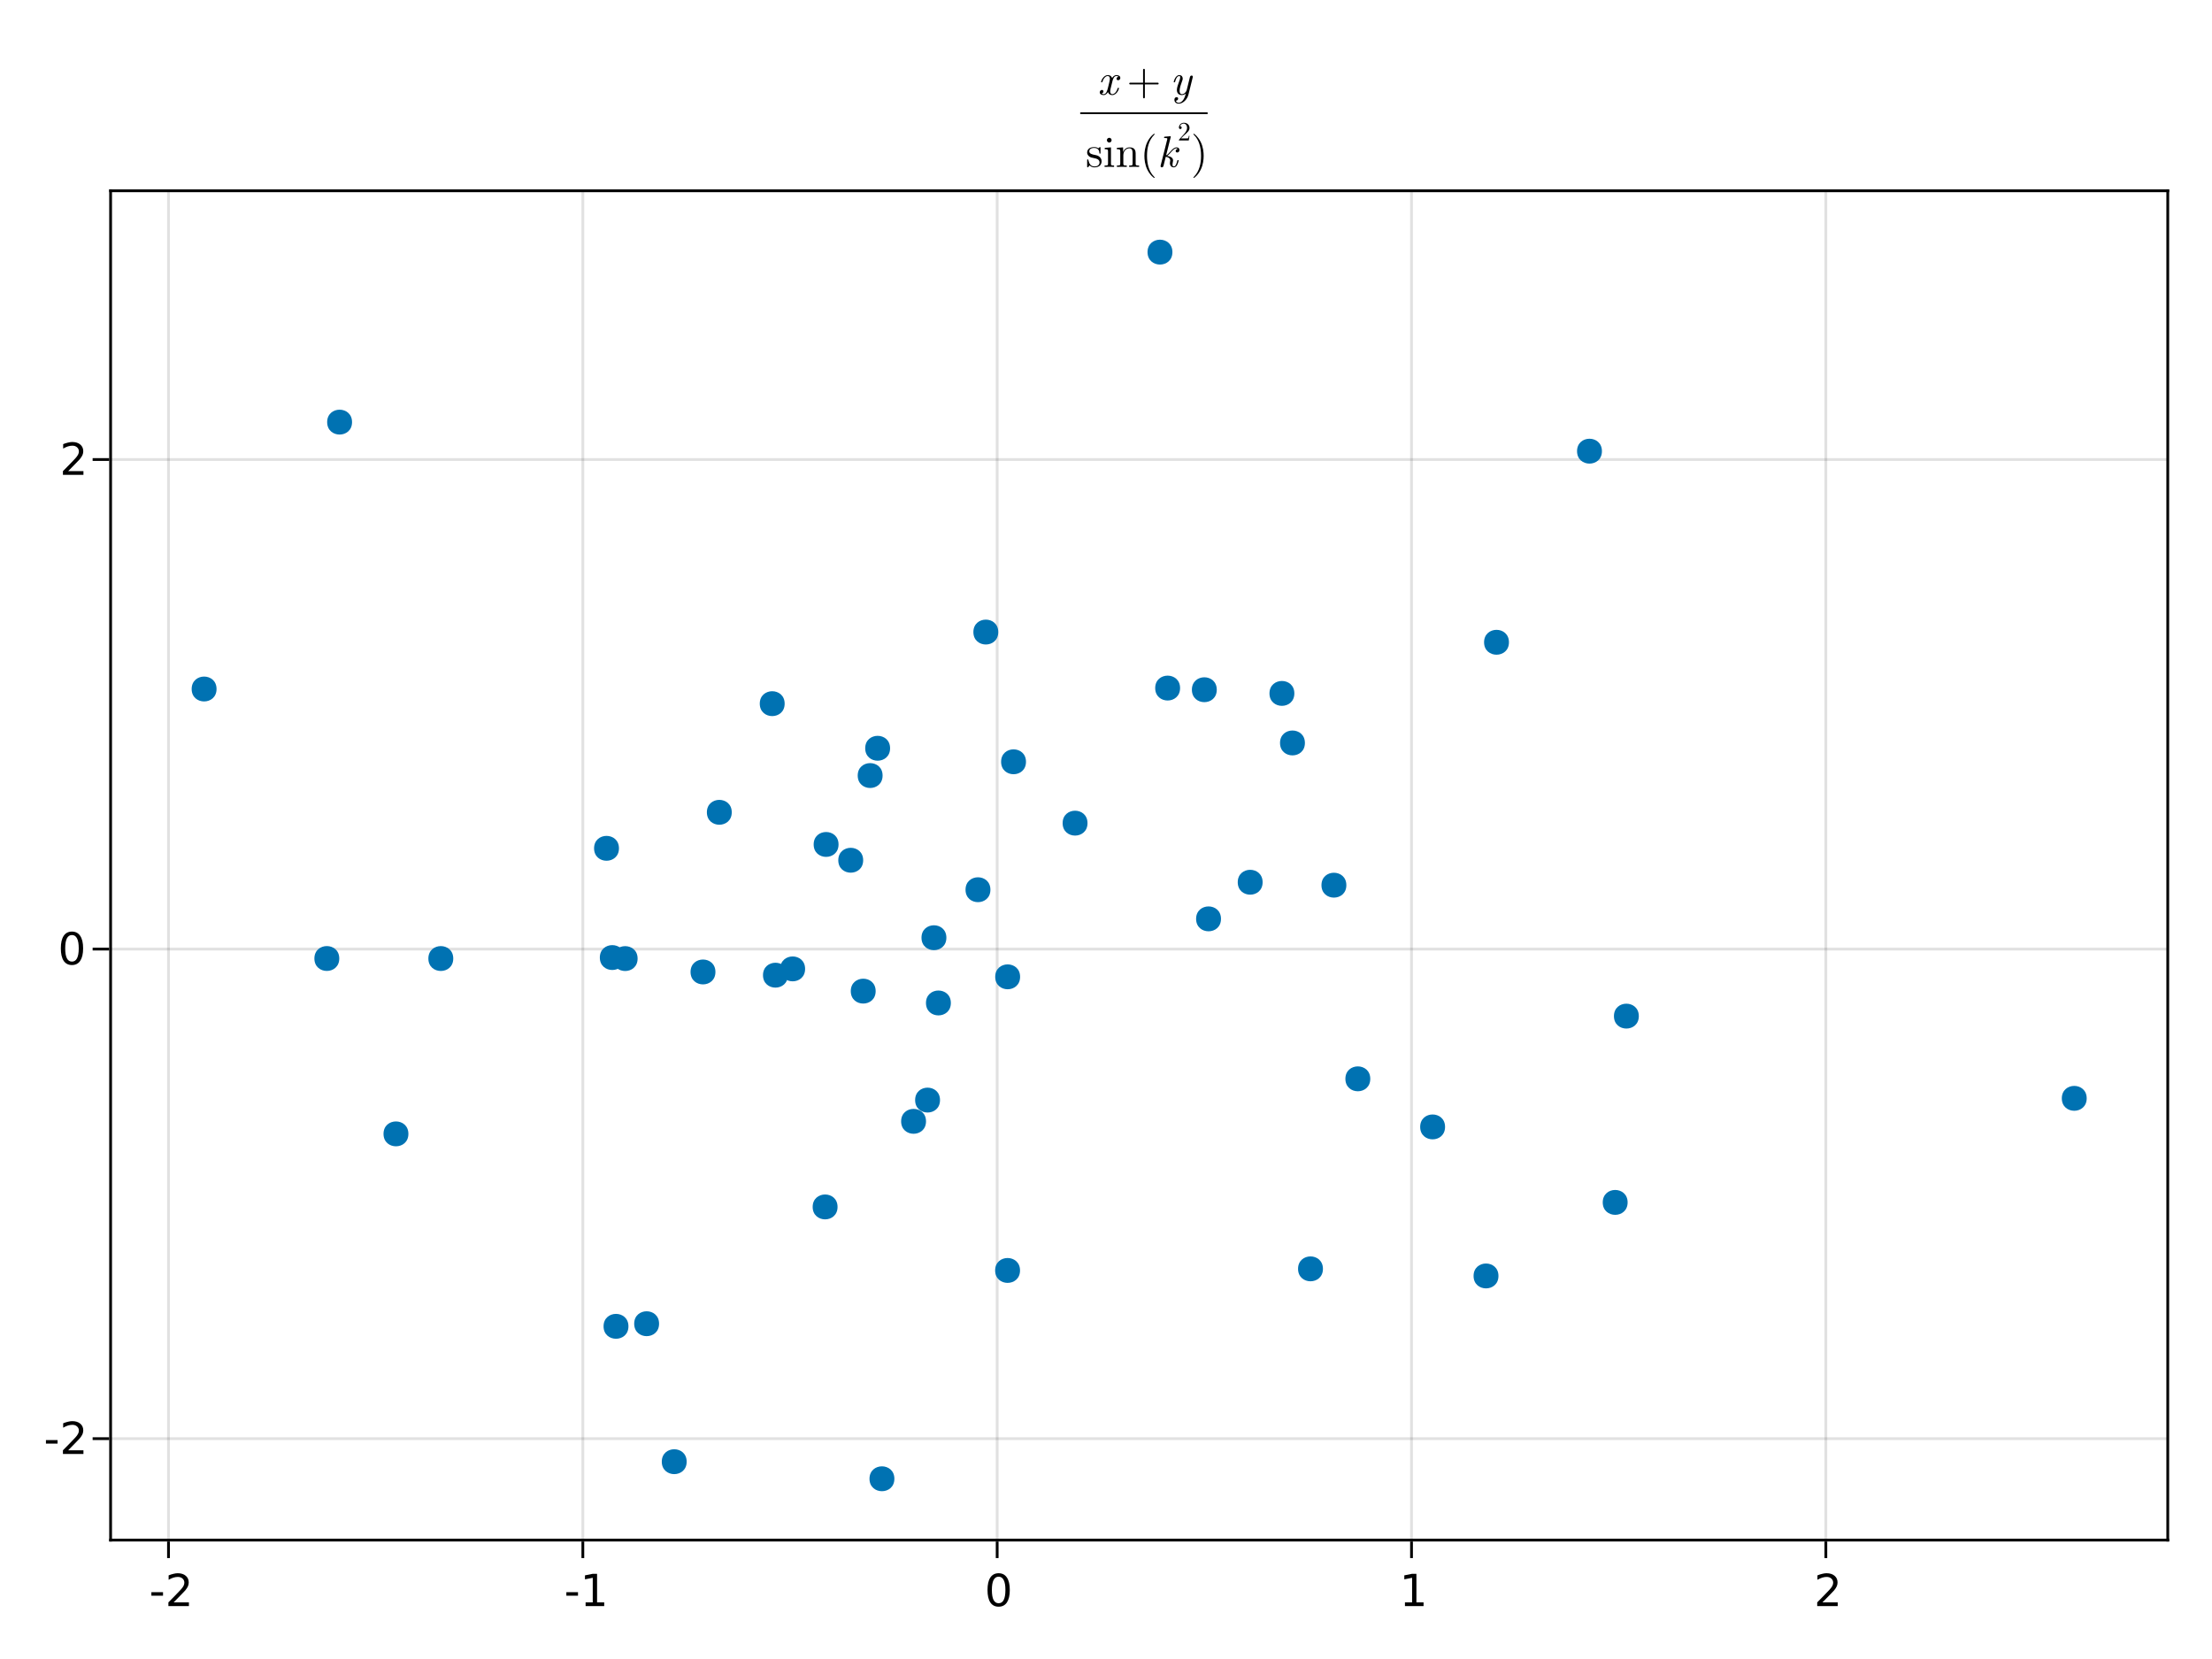 <?xml version="1.0" encoding="UTF-8"?>
<svg xmlns="http://www.w3.org/2000/svg" xmlns:xlink="http://www.w3.org/1999/xlink" width="600pt" height="450pt" viewBox="0 0 600 450" version="1.1">
<defs>
<g>
<symbol overflow="visible" id="fvqzL2VT0-0">
<path style="stroke:none;" d="M 0.594 2.125 L 0.594 -8.469 L 6.594 -8.469 L 6.594 2.125 Z M 1.266 1.453 L 5.938 1.453 L 5.938 -7.781 L 1.266 -7.781 Z M 1.266 1.453 "/>
</symbol>
<symbol overflow="visible" id="fvqzL2VT0-1">
<path style="stroke:none;" d="M 0.594 -3.766 L 3.75 -3.766 L 3.75 -2.812 L 0.594 -2.812 Z M 0.594 -3.766 "/>
</symbol>
<symbol overflow="visible" id="fvqzL2VT0-2">
<path style="stroke:none;" d="M 2.297 -1 L 6.438 -1 L 6.438 0 L 0.875 0 L 0.875 -1 C 1.32 -1.457 1.93 -2.078 2.703 -2.859 C 3.484 -3.648 3.973 -4.16 4.172 -4.391 C 4.555 -4.805 4.82 -5.16 4.969 -5.453 C 5.125 -5.754 5.203 -6.047 5.203 -6.328 C 5.203 -6.797 5.035 -7.176 4.703 -7.469 C 4.379 -7.758 3.957 -7.906 3.438 -7.906 C 3.062 -7.906 2.664 -7.844 2.25 -7.719 C 1.844 -7.594 1.406 -7.395 0.938 -7.125 L 0.938 -8.328 C 1.414 -8.516 1.859 -8.656 2.266 -8.75 C 2.68 -8.852 3.062 -8.906 3.406 -8.906 C 4.312 -8.906 5.035 -8.676 5.578 -8.219 C 6.117 -7.77 6.391 -7.164 6.391 -6.406 C 6.391 -6.051 6.32 -5.711 6.188 -5.391 C 6.051 -5.066 5.805 -4.688 5.453 -4.25 C 5.348 -4.133 5.035 -3.805 4.516 -3.266 C 3.992 -2.723 3.254 -1.969 2.297 -1 Z M 2.297 -1 "/>
</symbol>
<symbol overflow="visible" id="fvqzL2VT1-0">
<path style="stroke:none;" d="M 0.594 2.125 L 0.594 -8.469 L 6.594 -8.469 L 6.594 2.125 Z M 1.266 1.453 L 5.938 1.453 L 5.938 -7.781 L 1.266 -7.781 Z M 1.266 1.453 "/>
</symbol>
<symbol overflow="visible" id="fvqzL2VT1-1">
<path style="stroke:none;" d="M 2.297 -1 L 6.438 -1 L 6.438 0 L 0.875 0 L 0.875 -1 C 1.32 -1.457 1.93 -2.078 2.703 -2.859 C 3.484 -3.648 3.973 -4.16 4.172 -4.391 C 4.555 -4.805 4.82 -5.16 4.969 -5.453 C 5.125 -5.754 5.203 -6.047 5.203 -6.328 C 5.203 -6.797 5.035 -7.176 4.703 -7.469 C 4.379 -7.758 3.957 -7.906 3.438 -7.906 C 3.062 -7.906 2.664 -7.844 2.25 -7.719 C 1.844 -7.594 1.406 -7.395 0.938 -7.125 L 0.938 -8.328 C 1.414 -8.516 1.859 -8.656 2.266 -8.75 C 2.68 -8.852 3.062 -8.906 3.406 -8.906 C 4.312 -8.906 5.035 -8.676 5.578 -8.219 C 6.117 -7.77 6.391 -7.164 6.391 -6.406 C 6.391 -6.051 6.32 -5.711 6.188 -5.391 C 6.051 -5.066 5.805 -4.688 5.453 -4.25 C 5.348 -4.133 5.035 -3.805 4.516 -3.266 C 3.992 -2.723 3.254 -1.969 2.297 -1 Z M 2.297 -1 "/>
</symbol>
<symbol overflow="visible" id="fvqzL2VT2-0">
<path style="stroke:none;" d="M 0.594 2.125 L 0.594 -8.469 L 6.594 -8.469 L 6.594 2.125 Z M 1.266 1.453 L 5.938 1.453 L 5.938 -7.781 L 1.266 -7.781 Z M 1.266 1.453 "/>
</symbol>
<symbol overflow="visible" id="fvqzL2VT2-1">
<path style="stroke:none;" d="M 0.594 -3.766 L 3.75 -3.766 L 3.75 -2.812 L 0.594 -2.812 Z M 0.594 -3.766 "/>
</symbol>
<symbol overflow="visible" id="fvqzL2VT2-2">
<path style="stroke:none;" d="M 1.484 -1 L 3.422 -1 L 3.422 -7.672 L 1.312 -7.25 L 1.312 -8.328 L 3.406 -8.75 L 4.594 -8.75 L 4.594 -1 L 6.531 -1 L 6.531 0 L 1.484 0 Z M 1.484 -1 "/>
</symbol>
<symbol overflow="visible" id="fvqzL2VT3-0">
<path style="stroke:none;" d="M 0.594 2.125 L 0.594 -8.469 L 6.594 -8.469 L 6.594 2.125 Z M 1.266 1.453 L 5.938 1.453 L 5.938 -7.781 L 1.266 -7.781 Z M 1.266 1.453 "/>
</symbol>
<symbol overflow="visible" id="fvqzL2VT3-1">
<path style="stroke:none;" d="M 1.484 -1 L 3.422 -1 L 3.422 -7.672 L 1.312 -7.25 L 1.312 -8.328 L 3.406 -8.75 L 4.594 -8.75 L 4.594 -1 L 6.531 -1 L 6.531 0 L 1.484 0 Z M 1.484 -1 "/>
</symbol>
<symbol overflow="visible" id="fvqzL2VT4-0">
<path style="stroke:none;" d="M 0.594 2.125 L 0.594 -8.469 L 6.594 -8.469 L 6.594 2.125 Z M 1.266 1.453 L 5.938 1.453 L 5.938 -7.781 L 1.266 -7.781 Z M 1.266 1.453 "/>
</symbol>
<symbol overflow="visible" id="fvqzL2VT4-1">
<path style="stroke:none;" d="M 3.812 -7.969 C 3.207 -7.969 2.75 -7.664 2.438 -7.062 C 2.133 -6.469 1.984 -5.566 1.984 -4.359 C 1.984 -3.16 2.133 -2.258 2.438 -1.656 C 2.75 -1.062 3.207 -0.766 3.812 -0.766 C 4.426 -0.766 4.883 -1.062 5.188 -1.656 C 5.5 -2.258 5.656 -3.16 5.656 -4.359 C 5.656 -5.566 5.5 -6.469 5.188 -7.062 C 4.883 -7.664 4.426 -7.969 3.812 -7.969 Z M 3.812 -8.906 C 4.789 -8.906 5.539 -8.516 6.062 -7.734 C 6.582 -6.961 6.844 -5.836 6.844 -4.359 C 6.844 -2.891 6.582 -1.766 6.062 -0.984 C 5.539 -0.211 4.789 0.172 3.812 0.172 C 2.832 0.172 2.082 -0.211 1.562 -0.984 C 1.051 -1.766 0.797 -2.891 0.797 -4.359 C 0.797 -5.836 1.051 -6.961 1.562 -7.734 C 2.082 -8.516 2.832 -8.906 3.812 -8.906 Z M 3.812 -8.906 "/>
</symbol>
<symbol overflow="visible" id="fvqzL2VT5-0">
<path style="stroke:none;" d="M 0.594 2.125 L 0.594 -8.469 L 6.594 -8.469 L 6.594 2.125 Z M 1.266 1.453 L 5.938 1.453 L 5.938 -7.781 L 1.266 -7.781 Z M 1.266 1.453 "/>
</symbol>
<symbol overflow="visible" id="fvqzL2VT5-1">
<path style="stroke:none;" d="M 2.297 -1 L 6.438 -1 L 6.438 0 L 0.875 0 L 0.875 -1 C 1.32 -1.457 1.93 -2.078 2.703 -2.859 C 3.484 -3.648 3.973 -4.16 4.172 -4.391 C 4.555 -4.805 4.82 -5.16 4.969 -5.453 C 5.125 -5.754 5.203 -6.047 5.203 -6.328 C 5.203 -6.797 5.035 -7.176 4.703 -7.469 C 4.379 -7.758 3.957 -7.906 3.438 -7.906 C 3.062 -7.906 2.664 -7.844 2.25 -7.719 C 1.844 -7.594 1.406 -7.395 0.938 -7.125 L 0.938 -8.328 C 1.414 -8.516 1.859 -8.656 2.266 -8.75 C 2.68 -8.852 3.062 -8.906 3.406 -8.906 C 4.312 -8.906 5.035 -8.676 5.578 -8.219 C 6.117 -7.77 6.391 -7.164 6.391 -6.406 C 6.391 -6.051 6.32 -5.711 6.188 -5.391 C 6.051 -5.066 5.805 -4.688 5.453 -4.25 C 5.348 -4.133 5.035 -3.805 4.516 -3.266 C 3.992 -2.723 3.254 -1.969 2.297 -1 Z M 2.297 -1 "/>
</symbol>
<symbol overflow="visible" id="fvqzL2VT6-0">
<path style="stroke:none;" d="M 0.594 2.125 L 0.594 -8.469 L 6.594 -8.469 L 6.594 2.125 Z M 1.266 1.453 L 5.938 1.453 L 5.938 -7.781 L 1.266 -7.781 Z M 1.266 1.453 "/>
</symbol>
<symbol overflow="visible" id="fvqzL2VT6-1">
<path style="stroke:none;" d="M 0.594 -3.766 L 3.75 -3.766 L 3.75 -2.812 L 0.594 -2.812 Z M 0.594 -3.766 "/>
</symbol>
<symbol overflow="visible" id="fvqzL2VT7-0">
<path style="stroke:none;" d="M 0.594 2.125 L 0.594 -8.469 L 6.594 -8.469 L 6.594 2.125 Z M 1.266 1.453 L 5.938 1.453 L 5.938 -7.781 L 1.266 -7.781 Z M 1.266 1.453 "/>
</symbol>
<symbol overflow="visible" id="fvqzL2VT7-1">
<path style="stroke:none;" d="M 3.812 -7.969 C 3.207 -7.969 2.75 -7.664 2.438 -7.062 C 2.133 -6.469 1.984 -5.566 1.984 -4.359 C 1.984 -3.16 2.133 -2.258 2.438 -1.656 C 2.75 -1.062 3.207 -0.766 3.812 -0.766 C 4.426 -0.766 4.883 -1.062 5.188 -1.656 C 5.5 -2.258 5.656 -3.16 5.656 -4.359 C 5.656 -5.566 5.5 -6.469 5.188 -7.062 C 4.883 -7.664 4.426 -7.969 3.812 -7.969 Z M 3.812 -8.906 C 4.789 -8.906 5.539 -8.516 6.062 -7.734 C 6.582 -6.961 6.844 -5.836 6.844 -4.359 C 6.844 -2.891 6.582 -1.766 6.062 -0.984 C 5.539 -0.211 4.789 0.172 3.812 0.172 C 2.832 0.172 2.082 -0.211 1.562 -0.984 C 1.051 -1.766 0.797 -2.891 0.797 -4.359 C 0.797 -5.836 1.051 -6.961 1.562 -7.734 C 2.082 -8.516 2.832 -8.906 3.812 -8.906 Z M 3.812 -8.906 "/>
</symbol>
<symbol overflow="visible" id="fvqzL2VT8-0">
<path style="stroke:none;" d="M 0.594 2.125 L 0.594 -8.469 L 6.594 -8.469 L 6.594 2.125 Z M 1.266 1.453 L 5.938 1.453 L 5.938 -7.781 L 1.266 -7.781 Z M 1.266 1.453 "/>
</symbol>
<symbol overflow="visible" id="fvqzL2VT8-1">
<path style="stroke:none;" d="M 2.297 -1 L 6.438 -1 L 6.438 0 L 0.875 0 L 0.875 -1 C 1.32 -1.457 1.93 -2.078 2.703 -2.859 C 3.484 -3.648 3.973 -4.16 4.172 -4.391 C 4.555 -4.805 4.82 -5.16 4.969 -5.453 C 5.125 -5.754 5.203 -6.047 5.203 -6.328 C 5.203 -6.797 5.035 -7.176 4.703 -7.469 C 4.379 -7.758 3.957 -7.906 3.438 -7.906 C 3.062 -7.906 2.664 -7.844 2.25 -7.719 C 1.844 -7.594 1.406 -7.395 0.938 -7.125 L 0.938 -8.328 C 1.414 -8.516 1.859 -8.656 2.266 -8.75 C 2.68 -8.852 3.062 -8.906 3.406 -8.906 C 4.312 -8.906 5.035 -8.676 5.578 -8.219 C 6.117 -7.77 6.391 -7.164 6.391 -6.406 C 6.391 -6.051 6.32 -5.711 6.188 -5.391 C 6.051 -5.066 5.805 -4.688 5.453 -4.25 C 5.348 -4.133 5.035 -3.805 4.516 -3.266 C 3.992 -2.723 3.254 -1.969 2.297 -1 Z M 2.297 -1 "/>
</symbol>
<symbol overflow="visible" id="fvqzL2VT9-0">
<path style="stroke:none;" d=""/>
</symbol>
<symbol overflow="visible" id="fvqzL2VT9-1">
<path style="stroke:none;" d="M 5.859 -1.719 C 5.859 -1.844 5.766 -1.844 5.672 -1.844 C 5.531 -1.844 5.516 -1.828 5.453 -1.625 C 5.141 -0.594 4.531 -0.125 4.031 -0.125 C 3.797 -0.125 3.469 -0.281 3.469 -0.906 C 3.469 -1.188 3.594 -1.703 3.703 -2.109 L 4.109 -3.75 C 4.266 -4.375 4.594 -5.047 5.156 -5.047 C 5.203 -5.047 5.5 -5.047 5.688 -4.875 C 5.203 -4.75 5.203 -4.297 5.203 -4.297 C 5.203 -4.141 5.312 -3.906 5.625 -3.906 C 5.844 -3.906 6.219 -4.078 6.219 -4.547 C 6.219 -5.156 5.516 -5.297 5.172 -5.297 C 4.516 -5.297 4.109 -4.719 4 -4.484 C 3.734 -5.203 3.141 -5.297 2.844 -5.297 C 1.641 -5.297 1 -3.734 1 -3.453 C 1 -3.344 1.109 -3.344 1.172 -3.344 C 1.328 -3.344 1.328 -3.344 1.391 -3.547 C 1.719 -4.578 2.344 -5.047 2.812 -5.047 C 3.172 -5.047 3.391 -4.766 3.391 -4.281 C 3.391 -4 3.25 -3.406 3.141 -2.969 L 2.875 -1.875 C 2.672 -1.094 2.422 -0.125 1.703 -0.125 C 1.672 -0.125 1.375 -0.125 1.172 -0.297 C 1.531 -0.391 1.641 -0.703 1.641 -0.875 C 1.641 -1.188 1.391 -1.266 1.234 -1.266 C 0.938 -1.266 0.641 -1.016 0.641 -0.609 C 0.641 -0.141 1.141 0.125 1.688 0.125 C 2.266 0.125 2.656 -0.328 2.875 -0.688 C 3.109 0 3.703 0.125 4.016 0.125 C 5.25 0.125 5.859 -1.469 5.859 -1.719 Z M 5.859 -1.719 "/>
</symbol>
<symbol overflow="visible" id="fvqzL2VT10-0">
<path style="stroke:none;" d=""/>
</symbol>
<symbol overflow="visible" id="fvqzL2VT10-1">
<path style="stroke:none;" d="M 8.656 -3 C 8.656 -3.125 8.562 -3.234 8.422 -3.234 L 4.906 -3.234 L 4.906 -6.75 C 4.906 -6.891 4.797 -7 4.672 -7 C 4.531 -7 4.422 -6.891 4.422 -6.75 L 4.422 -3.234 L 0.906 -3.234 C 0.781 -3.234 0.672 -3.125 0.672 -3 C 0.672 -2.875 0.781 -2.766 0.906 -2.766 L 4.422 -2.766 L 4.422 0.75 C 4.422 0.891 4.531 1 4.672 1 C 4.797 1 4.906 0.891 4.906 0.75 L 4.906 -2.766 L 8.422 -2.766 C 8.562 -2.766 8.656 -2.875 8.656 -3 Z M 8.656 -3 "/>
</symbol>
<symbol overflow="visible" id="fvqzL2VT11-0">
<path style="stroke:none;" d=""/>
</symbol>
<symbol overflow="visible" id="fvqzL2VT11-1">
<path style="stroke:none;" d="M 4.984 0.031 L 6.156 -4.688 C 6.172 -4.766 6.188 -4.828 6.188 -4.859 C 6.188 -4.984 6.094 -5.172 5.859 -5.172 C 5.5 -5.172 5.406 -4.828 5.391 -4.734 L 4.516 -1.203 C 4.422 -0.859 3.953 -0.125 3.234 -0.125 C 2.703 -0.125 2.594 -0.656 2.594 -1.062 C 2.594 -1.781 2.984 -2.875 3.281 -3.688 C 3.391 -3.938 3.438 -4.109 3.438 -4.328 C 3.438 -4.938 3.047 -5.297 2.531 -5.297 C 1.422 -5.297 1 -3.531 1 -3.453 C 1 -3.344 1.109 -3.344 1.172 -3.344 C 1.328 -3.344 1.344 -3.359 1.391 -3.531 C 1.484 -3.906 1.812 -5.047 2.516 -5.047 C 2.641 -5.047 2.766 -5 2.766 -4.688 C 2.766 -4.406 2.656 -4.078 2.484 -3.609 C 2.172 -2.766 1.859 -1.891 1.859 -1.266 C 1.859 -0.219 2.562 0.125 3.203 0.125 C 3.75 0.125 4.125 -0.156 4.281 -0.312 C 3.828 1.672 2.938 2.203 2.344 2.203 C 1.766 2.203 1.594 1.734 1.594 1.688 C 1.594 1.688 1.609 1.656 1.688 1.641 C 2.062 1.578 2.203 1.266 2.203 1.062 C 2.203 0.812 2.016 0.688 1.797 0.688 C 1.656 0.688 1.188 0.75 1.188 1.422 C 1.188 2.047 1.688 2.453 2.344 2.453 C 3.594 2.453 4.688 1.219 4.984 0.031 Z M 4.984 0.031 "/>
</symbol>
<symbol overflow="visible" id="fvqzL2VT12-0">
<path style="stroke:none;" d="M 0.594 0 L 5.406 0 L 5.406 -6.438 L 0.594 -6.438 Z M 1.203 -0.594 L 1.203 -5.844 L 4.797 -5.844 L 4.797 -0.594 Z M 1.203 -0.594 "/>
</symbol>
<symbol overflow="visible" id="fvqzL2VT12-1">
<path style="stroke:none;" d="M 4.312 -1.531 C 4.312 -2.172 3.953 -2.531 3.812 -2.672 C 3.422 -3.062 2.953 -3.156 2.453 -3.25 C 1.781 -3.391 0.969 -3.547 0.969 -4.234 C 0.969 -4.656 1.281 -5.141 2.312 -5.141 C 3.641 -5.141 3.703 -4.062 3.719 -3.703 C 3.734 -3.594 3.859 -3.594 3.859 -3.594 C 4.016 -3.594 4.016 -3.641 4.016 -3.875 L 4.016 -5.094 C 4.016 -5.297 4.016 -5.375 3.891 -5.375 C 3.828 -5.375 3.797 -5.375 3.641 -5.234 C 3.609 -5.188 3.484 -5.078 3.438 -5.047 C 2.984 -5.375 2.5 -5.375 2.312 -5.375 C 0.859 -5.375 0.391 -4.578 0.391 -3.906 C 0.391 -3.484 0.594 -3.141 0.906 -2.875 C 1.297 -2.562 1.625 -2.5 2.5 -2.328 C 2.766 -2.281 3.75 -2.094 3.75 -1.219 C 3.75 -0.609 3.328 -0.125 2.391 -0.125 C 1.375 -0.125 0.953 -0.812 0.719 -1.844 C 0.688 -1.984 0.672 -2.047 0.547 -2.047 C 0.391 -2.047 0.391 -1.953 0.391 -1.734 L 0.391 -0.156 C 0.391 0.047 0.391 0.125 0.531 0.125 C 0.594 0.125 0.594 0.125 0.828 -0.109 C 0.859 -0.125 0.859 -0.156 1.062 -0.391 C 1.594 0.125 2.141 0.125 2.391 0.125 C 3.766 0.125 4.312 -0.672 4.312 -1.531 Z M 4.312 -1.531 "/>
</symbol>
<symbol overflow="visible" id="fvqzL2VT12-2">
<path style="stroke:none;" d="M 2.969 0 L 2.969 -0.375 C 2.172 -0.375 2.125 -0.438 2.125 -0.906 L 2.125 -5.297 L 0.438 -5.172 L 0.438 -4.797 C 1.219 -4.797 1.328 -4.734 1.328 -4.141 L 1.328 -0.906 C 1.328 -0.375 1.203 -0.375 0.391 -0.375 L 0.391 0 L 1.719 -0.031 C 2.141 -0.031 2.562 -0.016 2.969 0 Z M 2.297 -7.25 C 2.297 -7.578 2.031 -7.891 1.672 -7.891 C 1.266 -7.891 1.016 -7.547 1.016 -7.25 C 1.016 -6.922 1.297 -6.609 1.656 -6.609 C 2.062 -6.609 2.297 -6.953 2.297 -7.25 Z M 2.297 -7.25 "/>
</symbol>
<symbol overflow="visible" id="fvqzL2VT12-3">
<path style="stroke:none;" d="M 3.969 2.875 C 3.969 2.844 3.969 2.812 3.766 2.609 C 2.266 1.109 1.891 -1.156 1.891 -3 C 1.891 -5.094 2.344 -7.172 3.812 -8.672 C 3.969 -8.812 3.969 -8.844 3.969 -8.875 C 3.969 -8.969 3.922 -9 3.859 -9 C 3.734 -9 2.656 -8.188 1.938 -6.656 C 1.328 -5.344 1.188 -4.016 1.188 -3 C 1.188 -2.062 1.312 -0.609 1.984 0.75 C 2.703 2.219 3.734 3 3.859 3 C 3.922 3 3.969 2.969 3.969 2.875 Z M 3.969 2.875 "/>
</symbol>
<symbol overflow="visible" id="fvqzL2VT13-0">
<path style="stroke:none;" d="M 0.594 0 L 5.406 0 L 5.406 -6.438 L 0.594 -6.438 Z M 1.203 -0.594 L 1.203 -5.844 L 4.797 -5.844 L 4.797 -0.594 Z M 1.203 -0.594 "/>
</symbol>
<symbol overflow="visible" id="fvqzL2VT13-1">
<path style="stroke:none;" d="M 6.422 0 L 6.422 -0.375 C 5.797 -0.375 5.5 -0.375 5.484 -0.734 L 5.484 -3.031 C 5.484 -4.062 5.484 -4.422 5.109 -4.859 C 4.938 -5.062 4.547 -5.297 3.859 -5.297 C 2.969 -5.297 2.406 -4.781 2.078 -4.047 L 2.078 -5.297 L 0.391 -5.172 L 0.391 -4.797 C 1.219 -4.797 1.312 -4.719 1.312 -4.125 L 1.312 -0.906 C 1.312 -0.375 1.188 -0.375 0.391 -0.375 L 0.391 0 L 1.734 -0.031 L 3.078 0 L 3.078 -0.375 C 2.281 -0.375 2.141 -0.375 2.141 -0.906 L 2.141 -3.125 C 2.141 -4.375 3 -5.047 3.766 -5.047 C 4.531 -5.047 4.656 -4.391 4.656 -3.703 L 4.656 -0.906 C 4.656 -0.375 4.531 -0.375 3.719 -0.375 L 3.719 0 L 5.078 -0.031 Z M 6.422 0 "/>
</symbol>
<symbol overflow="visible" id="fvqzL2VT13-2">
<path style="stroke:none;" d="M 3.469 -3 C 3.469 -3.938 3.344 -5.391 2.672 -6.75 C 1.953 -8.219 0.922 -9 0.797 -9 C 0.734 -9 0.688 -8.953 0.688 -8.875 C 0.688 -8.844 0.688 -8.812 0.906 -8.609 C 2.094 -7.422 2.766 -5.516 2.766 -3 C 2.766 -0.953 2.328 1.156 0.844 2.672 C 0.688 2.812 0.688 2.844 0.688 2.875 C 0.688 2.953 0.734 3 0.797 3 C 0.922 3 2 2.188 2.719 0.656 C 3.328 -0.656 3.469 -1.984 3.469 -3 Z M 3.469 -3 "/>
</symbol>
<symbol overflow="visible" id="fvqzL2VT14-0">
<path style="stroke:none;" d=""/>
</symbol>
<symbol overflow="visible" id="fvqzL2VT14-1">
<path style="stroke:none;" d="M 5.812 -1.719 C 5.812 -1.844 5.719 -1.844 5.625 -1.844 C 5.484 -1.844 5.469 -1.828 5.406 -1.562 C 5.25 -0.953 5.016 -0.125 4.484 -0.125 C 4.156 -0.125 4.141 -0.406 4.141 -0.641 C 4.141 -0.922 4.219 -1.266 4.234 -1.312 C 4.297 -1.578 4.297 -1.578 4.297 -1.734 C 4.297 -2.562 3.453 -2.875 2.703 -2.984 C 2.969 -3.156 3.234 -3.406 3.547 -3.781 C 4.172 -4.484 4.641 -5.047 5.25 -5.047 C 5.469 -5.047 5.562 -4.891 5.562 -4.891 C 5.062 -4.812 5 -4.391 5 -4.297 C 5 -4.141 5.109 -3.906 5.422 -3.906 C 5.688 -3.906 6.031 -4.125 6.031 -4.578 C 6.031 -4.891 5.812 -5.297 5.266 -5.297 C 4.625 -5.297 4.109 -4.797 3.703 -4.312 C 3.031 -3.531 2.828 -3.344 2.406 -3.125 L 3.641 -8.031 C 3.641 -8.062 3.672 -8.188 3.672 -8.188 C 3.672 -8.297 3.594 -8.328 3.5 -8.328 C 3.469 -8.328 3.344 -8.312 3.312 -8.297 L 2.125 -8.203 C 1.984 -8.203 1.844 -8.188 1.844 -7.953 C 1.844 -7.828 1.969 -7.828 2.141 -7.828 C 2.719 -7.828 2.734 -7.734 2.734 -7.625 C 2.734 -7.578 2.703 -7.422 2.703 -7.422 L 0.922 -0.344 C 0.906 -0.312 0.906 -0.188 0.906 -0.188 C 0.906 -0.047 1.016 0.125 1.234 0.125 C 1.594 0.125 1.688 -0.203 1.703 -0.312 L 2.312 -2.75 C 2.766 -2.688 3.531 -2.438 3.531 -1.734 C 3.531 -1.656 3.531 -1.609 3.484 -1.438 C 3.438 -1.234 3.438 -1.156 3.438 -1.031 C 3.438 -0.172 4.016 0.125 4.453 0.125 C 4.984 0.125 5.25 -0.266 5.375 -0.484 C 5.641 -0.953 5.812 -1.688 5.812 -1.719 Z M 5.812 -1.719 "/>
</symbol>
<symbol overflow="visible" id="fvqzL2VT15-0">
<path style="stroke:none;" d="M 0.359 0 L 3.234 0 L 3.234 -3.875 L 0.359 -3.875 Z M 0.719 -0.359 L 0.719 -3.516 L 2.875 -3.516 L 2.875 -0.359 Z M 0.719 -0.359 "/>
</symbol>
<symbol overflow="visible" id="fvqzL2VT15-1">
<path style="stroke:none;" d="M 3.234 -1.25 L 3.047 -1.25 C 3.016 -1.031 2.969 -0.719 2.891 -0.609 C 2.844 -0.547 2.375 -0.547 2.219 -0.547 L 0.922 -0.547 L 1.672 -1.297 C 2.797 -2.297 3.234 -2.672 3.234 -3.406 C 3.234 -4.219 2.578 -4.797 1.703 -4.797 C 0.891 -4.797 0.359 -4.141 0.359 -3.5 C 0.359 -3.094 0.719 -3.094 0.734 -3.094 C 0.859 -3.094 1.109 -3.172 1.109 -3.469 C 1.109 -3.656 0.984 -3.844 0.734 -3.844 C 0.672 -3.844 0.656 -3.844 0.641 -3.844 C 0.812 -4.312 1.203 -4.578 1.609 -4.578 C 2.266 -4.578 2.578 -3.984 2.578 -3.406 C 2.578 -2.828 2.219 -2.25 1.828 -1.812 L 0.438 -0.266 C 0.359 -0.188 0.359 -0.172 0.359 0 L 3.031 0 Z M 3.234 -1.25 "/>
</symbol>
</g>
</defs>
<g id="surface1">
<rect x="0" y="0" width="600" height="450" style="fill:rgb(100%,100%,100%);fill-opacity:1;stroke:none;"/>
<path style=" stroke:none;fill-rule:nonzero;fill:rgb(100%,100%,100%);fill-opacity:1;" d="M 30 417.75 L 588 417.75 L 588 51.75 L 30 51.75 Z M 30 417.75 "/>
<path style="fill:none;stroke-width:1;stroke-linecap:butt;stroke-linejoin:miter;stroke:rgb(0%,0%,0%);stroke-opacity:0.12;stroke-miterlimit:10;" d="M 60.938 557 L 60.938 69 " transform="matrix(0.75,0,0,0.75,0,0)"/>
<path style="fill:none;stroke-width:1;stroke-linecap:butt;stroke-linejoin:miter;stroke:rgb(0%,0%,0%);stroke-opacity:0.12;stroke-miterlimit:10;" d="M 210.792 557 L 210.792 69 " transform="matrix(0.75,0,0,0.75,0,0)"/>
<path style="fill:none;stroke-width:1;stroke-linecap:butt;stroke-linejoin:miter;stroke:rgb(0%,0%,0%);stroke-opacity:0.12;stroke-miterlimit:10;" d="M 360.641 557 L 360.641 69 " transform="matrix(0.75,0,0,0.75,0,0)"/>
<path style="fill:none;stroke-width:1;stroke-linecap:butt;stroke-linejoin:miter;stroke:rgb(0%,0%,0%);stroke-opacity:0.12;stroke-miterlimit:10;" d="M 510.495 557 L 510.495 69 " transform="matrix(0.75,0,0,0.75,0,0)"/>
<path style="fill:none;stroke-width:1;stroke-linecap:butt;stroke-linejoin:miter;stroke:rgb(0%,0%,0%);stroke-opacity:0.12;stroke-miterlimit:10;" d="M 660.344 557 L 660.344 69 " transform="matrix(0.75,0,0,0.75,0,0)"/>
<path style="fill:none;stroke-width:1;stroke-linecap:butt;stroke-linejoin:miter;stroke:rgb(0%,0%,0%);stroke-opacity:0.12;stroke-miterlimit:10;" d="M 40 520.307 L 784 520.307 " transform="matrix(0.75,0,0,0.75,0,0)"/>
<path style="fill:none;stroke-width:1;stroke-linecap:butt;stroke-linejoin:miter;stroke:rgb(0%,0%,0%);stroke-opacity:0.12;stroke-miterlimit:10;" d="M 40 343.25 L 784 343.25 " transform="matrix(0.75,0,0,0.75,0,0)"/>
<path style="fill:none;stroke-width:1;stroke-linecap:butt;stroke-linejoin:miter;stroke:rgb(0%,0%,0%);stroke-opacity:0.12;stroke-miterlimit:10;" d="M 40 166.193 L 784 166.193 " transform="matrix(0.75,0,0,0.75,0,0)"/>
<g style="fill:rgb(0%,0%,0%);fill-opacity:1;">
  <use xlink:href="#fvqzL2VT0-1" x="40.469" y="435.641"/>
</g>
<g style="fill:rgb(0%,0%,0%);fill-opacity:1;">
  <use xlink:href="#fvqzL2VT1-1" x="44.801" y="435.641"/>
</g>
<g style="fill:rgb(0%,0%,0%);fill-opacity:1;">
  <use xlink:href="#fvqzL2VT2-1" x="153.031" y="435.641"/>
</g>
<g style="fill:rgb(0%,0%,0%);fill-opacity:1;">
  <use xlink:href="#fvqzL2VT3-1" x="157.359" y="435.641"/>
</g>
<g style="fill:rgb(0%,0%,0%);fill-opacity:1;">
  <use xlink:href="#fvqzL2VT4-1" x="267.062" y="435.641"/>
</g>
<g style="fill:rgb(0%,0%,0%);fill-opacity:1;">
  <use xlink:href="#fvqzL2VT2-2" x="379.605" y="435.641"/>
</g>
<g style="fill:rgb(0%,0%,0%);fill-opacity:1;">
  <use xlink:href="#fvqzL2VT5-1" x="492.039" y="435.641"/>
</g>
<g style="fill:rgb(0%,0%,0%);fill-opacity:1;">
  <use xlink:href="#fvqzL2VT6-1" x="11.867" y="394.387"/>
</g>
<g style="fill:rgb(0%,0%,0%);fill-opacity:1;">
  <use xlink:href="#fvqzL2VT0-2" x="16.195" y="394.387"/>
</g>
<g style="fill:rgb(0%,0%,0%);fill-opacity:1;">
  <use xlink:href="#fvqzL2VT7-1" x="15.703" y="261.594"/>
</g>
<g style="fill:rgb(0%,0%,0%);fill-opacity:1;">
  <use xlink:href="#fvqzL2VT8-1" x="16.195" y="128.797"/>
</g>
<g style="fill:rgb(0%,0%,0%);fill-opacity:1;">
  <use xlink:href="#fvqzL2VT9-1" x="297.664" y="25.668"/>
</g>
<g style="fill:rgb(0%,0%,0%);fill-opacity:1;">
  <use xlink:href="#fvqzL2VT10-1" x="305.633" y="25.668"/>
</g>
<g style="fill:rgb(0%,0%,0%);fill-opacity:1;">
  <use xlink:href="#fvqzL2VT11-1" x="317.367" y="25.668"/>
</g>
<g style="fill:rgb(0%,0%,0%);fill-opacity:1;">
  <use xlink:href="#fvqzL2VT12-1" x="294.496" y="45.27"/>
</g>
<g style="fill:rgb(0%,0%,0%);fill-opacity:1;">
  <use xlink:href="#fvqzL2VT12-2" x="299.223" y="45.27"/>
</g>
<g style="fill:rgb(0%,0%,0%);fill-opacity:1;">
  <use xlink:href="#fvqzL2VT13-1" x="302.559" y="45.27"/>
</g>
<g style="fill:rgb(0%,0%,0%);fill-opacity:1;">
  <use xlink:href="#fvqzL2VT12-3" x="309.23" y="45.27"/>
</g>
<g style="fill:rgb(0%,0%,0%);fill-opacity:1;">
  <use xlink:href="#fvqzL2VT14-1" x="313.898" y="45.27"/>
</g>
<g style="fill:rgb(0%,0%,0%);fill-opacity:1;">
  <use xlink:href="#fvqzL2VT15-1" x="319.418" y="38.094"/>
</g>
<g style="fill:rgb(0%,0%,0%);fill-opacity:1;">
  <use xlink:href="#fvqzL2VT13-2" x="323.02" y="45.27"/>
</g>
<path style="fill:none;stroke-width:0.64;stroke-linecap:round;stroke-linejoin:miter;stroke:rgb(0%,0%,0%);stroke-opacity:1;stroke-miterlimit:10;" d="M 390.938 40.948 L 436.51 40.948 " transform="matrix(0.75,0,0,0.75,0,0)"/>
<path style=" stroke:none;fill-rule:nonzero;fill:rgb(0%,44.706%,69.804%);fill-opacity:1;" d="M 351.09 188.086 C 351.09 192.586 344.34 192.586 344.34 188.086 C 344.34 183.586 351.09 183.586 351.09 188.086 "/>
<path style=" stroke:none;fill-rule:nonzero;fill:rgb(0%,44.706%,69.804%);fill-opacity:1;" d="M 358.844 344.172 C 358.844 348.672 352.094 348.672 352.094 344.172 C 352.094 339.672 358.844 339.672 358.844 344.172 "/>
<path style=" stroke:none;fill-rule:nonzero;fill:rgb(0%,44.706%,69.804%);fill-opacity:1;" d="M 227.184 327.375 C 227.184 331.875 220.434 331.875 220.434 327.375 C 220.434 322.875 227.184 322.875 227.184 327.375 "/>
<path style=" stroke:none;fill-rule:nonzero;fill:rgb(0%,44.706%,69.804%);fill-opacity:1;" d="M 227.453 229.055 C 227.453 233.555 220.703 233.555 220.703 229.055 C 220.703 224.555 227.453 224.555 227.453 229.055 "/>
<path style=" stroke:none;fill-rule:nonzero;fill:rgb(0%,44.706%,69.804%);fill-opacity:1;" d="M 254.977 298.395 C 254.977 302.895 248.227 302.895 248.227 298.395 C 248.227 293.895 254.977 293.895 254.977 298.395 "/>
<path style=" stroke:none;fill-rule:nonzero;fill:rgb(0%,44.706%,69.804%);fill-opacity:1;" d="M 318.016 68.387 C 318.016 72.887 311.266 72.887 311.266 68.387 C 311.266 63.887 318.016 63.887 318.016 68.387 "/>
<path style=" stroke:none;fill-rule:nonzero;fill:rgb(0%,44.706%,69.804%);fill-opacity:1;" d="M 268.648 241.336 C 268.648 245.836 261.898 245.836 261.898 241.336 C 261.898 236.836 268.648 236.836 268.648 241.336 "/>
<path style=" stroke:none;fill-rule:nonzero;fill:rgb(0%,44.706%,69.804%);fill-opacity:1;" d="M 122.945 260 C 122.945 264.5 116.195 264.5 116.195 260 C 116.195 255.5 122.945 255.5 122.945 260 "/>
<path style=" stroke:none;fill-rule:nonzero;fill:rgb(0%,44.706%,69.804%);fill-opacity:1;" d="M 257.918 272.051 C 257.918 276.551 251.168 276.551 251.168 272.051 C 251.168 267.551 257.918 267.551 257.918 272.051 "/>
<path style=" stroke:none;fill-rule:nonzero;fill:rgb(0%,44.706%,69.804%);fill-opacity:1;" d="M 371.684 292.629 C 371.684 297.129 364.934 297.129 364.934 292.629 C 364.934 288.129 371.684 288.129 371.684 292.629 "/>
<path style=" stroke:none;fill-rule:nonzero;fill:rgb(0%,44.706%,69.804%);fill-opacity:1;" d="M 342.484 239.305 C 342.484 243.805 335.734 243.805 335.734 239.305 C 335.734 234.805 342.484 234.805 342.484 239.305 "/>
<path style=" stroke:none;fill-rule:nonzero;fill:rgb(0%,44.706%,69.804%);fill-opacity:1;" d="M 320.094 186.637 C 320.094 191.137 313.344 191.137 313.344 186.637 C 313.344 182.137 320.094 182.137 320.094 186.637 "/>
<path style=" stroke:none;fill-rule:nonzero;fill:rgb(0%,44.706%,69.804%);fill-opacity:1;" d="M 441.488 326.148 C 441.488 330.648 434.738 330.648 434.738 326.148 C 434.738 321.648 441.488 321.648 441.488 326.148 "/>
<path style=" stroke:none;fill-rule:nonzero;fill:rgb(0%,44.706%,69.804%);fill-opacity:1;" d="M 270.777 171.445 C 270.777 175.945 264.027 175.945 264.027 171.445 C 264.027 166.945 270.777 166.945 270.777 171.445 "/>
<path style=" stroke:none;fill-rule:nonzero;fill:rgb(0%,44.706%,69.804%);fill-opacity:1;" d="M 566.012 297.922 C 566.012 302.422 559.262 302.422 559.262 297.922 C 559.262 293.422 566.012 293.422 566.012 297.922 "/>
<path style=" stroke:none;fill-rule:nonzero;fill:rgb(0%,44.706%,69.804%);fill-opacity:1;" d="M 167.891 230.105 C 167.891 234.605 161.141 234.605 161.141 230.105 C 161.141 225.605 167.891 225.605 167.891 230.105 "/>
<path style=" stroke:none;fill-rule:nonzero;fill:rgb(0%,44.706%,69.804%);fill-opacity:1;" d="M 110.777 307.559 C 110.777 312.059 104.027 312.059 104.027 307.559 C 104.027 303.059 110.777 303.059 110.777 307.559 "/>
<path style=" stroke:none;fill-rule:nonzero;fill:rgb(0%,44.706%,69.804%);fill-opacity:1;" d="M 251.18 304.16 C 251.18 308.66 244.43 308.66 244.43 304.16 C 244.43 299.66 251.18 299.66 251.18 304.16 "/>
<path style=" stroke:none;fill-rule:nonzero;fill:rgb(0%,44.706%,69.804%);fill-opacity:1;" d="M 198.488 220.336 C 198.488 224.836 191.738 224.836 191.738 220.336 C 191.738 215.836 198.488 215.836 198.488 220.336 "/>
<path style=" stroke:none;fill-rule:nonzero;fill:rgb(0%,44.706%,69.804%);fill-opacity:1;" d="M 237.52 268.84 C 237.52 273.34 230.77 273.34 230.77 268.84 C 230.77 264.34 237.52 264.34 237.52 268.84 "/>
<path style=" stroke:none;fill-rule:nonzero;fill:rgb(0%,44.706%,69.804%);fill-opacity:1;" d="M 234.133 233.34 C 234.133 237.84 227.383 237.84 227.383 233.34 C 227.383 228.84 234.133 228.84 234.133 233.34 "/>
<path style=" stroke:none;fill-rule:nonzero;fill:rgb(0%,44.706%,69.804%);fill-opacity:1;" d="M 391.969 305.672 C 391.969 310.172 385.219 310.172 385.219 305.672 C 385.219 301.172 391.969 301.172 391.969 305.672 "/>
<path style=" stroke:none;fill-rule:nonzero;fill:rgb(0%,44.706%,69.804%);fill-opacity:1;" d="M 241.434 202.965 C 241.434 207.465 234.684 207.465 234.684 202.965 C 234.684 198.465 241.434 198.465 241.434 202.965 "/>
<path style=" stroke:none;fill-rule:nonzero;fill:rgb(0%,44.706%,69.804%);fill-opacity:1;" d="M 218.383 262.809 C 218.383 267.309 211.633 267.309 211.633 262.809 C 211.633 258.309 218.383 258.309 218.383 262.809 "/>
<path style=" stroke:none;fill-rule:nonzero;fill:rgb(0%,44.706%,69.804%);fill-opacity:1;" d="M 434.52 122.379 C 434.52 126.879 427.77 126.879 427.77 122.379 C 427.77 117.879 434.52 117.879 434.52 122.379 "/>
<path style=" stroke:none;fill-rule:nonzero;fill:rgb(0%,44.706%,69.804%);fill-opacity:1;" d="M 213.711 264.516 C 213.711 269.016 206.961 269.016 206.961 264.516 C 206.961 260.016 213.711 260.016 213.711 264.516 "/>
<path style=" stroke:none;fill-rule:nonzero;fill:rgb(0%,44.706%,69.804%);fill-opacity:1;" d="M 239.402 210.367 C 239.402 214.867 232.652 214.867 232.652 210.367 C 232.652 205.867 239.402 205.867 239.402 210.367 "/>
<path style=" stroke:none;fill-rule:nonzero;fill:rgb(0%,44.706%,69.804%);fill-opacity:1;" d="M 276.68 344.605 C 276.68 349.105 269.93 349.105 269.93 344.605 C 269.93 340.105 276.68 340.105 276.68 344.605 "/>
<path style=" stroke:none;fill-rule:nonzero;fill:rgb(0%,44.706%,69.804%);fill-opacity:1;" d="M 212.836 190.867 C 212.836 195.367 206.086 195.367 206.086 190.867 C 206.086 186.367 212.836 186.367 212.836 190.867 "/>
<path style=" stroke:none;fill-rule:nonzero;fill:rgb(0%,44.706%,69.804%);fill-opacity:1;" d="M 186.258 396.48 C 186.258 400.98 179.508 400.98 179.508 396.48 C 179.508 391.98 186.258 391.98 186.258 396.48 "/>
<path style=" stroke:none;fill-rule:nonzero;fill:rgb(0%,44.706%,69.804%);fill-opacity:1;" d="M 444.527 275.621 C 444.527 280.121 437.777 280.121 437.777 275.621 C 437.777 271.121 444.527 271.121 444.527 275.621 "/>
<path style=" stroke:none;fill-rule:nonzero;fill:rgb(0%,44.706%,69.804%);fill-opacity:1;" d="M 169.453 259.734 C 169.453 264.234 162.703 264.234 162.703 259.734 C 162.703 255.234 169.453 255.234 169.453 259.734 "/>
<path style=" stroke:none;fill-rule:nonzero;fill:rgb(0%,44.706%,69.804%);fill-opacity:1;" d="M 58.738 186.891 C 58.738 191.391 51.988 191.391 51.988 186.891 C 51.988 182.391 58.738 182.391 58.738 186.891 "/>
<path style=" stroke:none;fill-rule:nonzero;fill:rgb(0%,44.706%,69.804%);fill-opacity:1;" d="M 330.047 187.086 C 330.047 191.586 323.297 191.586 323.297 187.086 C 323.297 182.586 330.047 182.586 330.047 187.086 "/>
<path style=" stroke:none;fill-rule:nonzero;fill:rgb(0%,44.706%,69.804%);fill-opacity:1;" d="M 170.465 359.762 C 170.465 364.262 163.715 364.262 163.715 359.762 C 163.715 355.262 170.465 355.262 170.465 359.762 "/>
<path style=" stroke:none;fill-rule:nonzero;fill:rgb(0%,44.706%,69.804%);fill-opacity:1;" d="M 95.492 114.5 C 95.492 119 88.742 119 88.742 114.5 C 88.742 110 95.492 110 95.492 114.5 "/>
<path style=" stroke:none;fill-rule:nonzero;fill:rgb(0%,44.706%,69.804%);fill-opacity:1;" d="M 172.949 260.012 C 172.949 264.512 166.199 264.512 166.199 260.012 C 166.199 255.512 172.949 255.512 172.949 260.012 "/>
<path style=" stroke:none;fill-rule:nonzero;fill:rgb(0%,44.706%,69.804%);fill-opacity:1;" d="M 276.699 264.961 C 276.699 269.461 269.949 269.461 269.949 264.961 C 269.949 260.461 276.699 260.461 276.699 264.961 "/>
<path style=" stroke:none;fill-rule:nonzero;fill:rgb(0%,44.706%,69.804%);fill-opacity:1;" d="M 353.953 201.523 C 353.953 206.023 347.203 206.023 347.203 201.523 C 347.203 197.023 353.953 197.023 353.953 201.523 "/>
<path style=" stroke:none;fill-rule:nonzero;fill:rgb(0%,44.706%,69.804%);fill-opacity:1;" d="M 178.773 359.055 C 178.773 363.555 172.023 363.555 172.023 359.055 C 172.023 354.555 178.773 354.555 178.773 359.055 "/>
<path style=" stroke:none;fill-rule:nonzero;fill:rgb(0%,44.706%,69.804%);fill-opacity:1;" d="M 365.195 240.102 C 365.195 244.602 358.445 244.602 358.445 240.102 C 358.445 235.602 365.195 235.602 365.195 240.102 "/>
<path style=" stroke:none;fill-rule:nonzero;fill:rgb(0%,44.706%,69.804%);fill-opacity:1;" d="M 409.301 174.215 C 409.301 178.715 402.551 178.715 402.551 174.215 C 402.551 169.715 409.301 169.715 409.301 174.215 "/>
<path style=" stroke:none;fill-rule:nonzero;fill:rgb(0%,44.706%,69.804%);fill-opacity:1;" d="M 406.453 346.098 C 406.453 350.598 399.703 350.598 399.703 346.098 C 399.703 341.598 406.453 341.598 406.453 346.098 "/>
<path style=" stroke:none;fill-rule:nonzero;fill:rgb(0%,44.706%,69.804%);fill-opacity:1;" d="M 294.984 223.277 C 294.984 227.777 288.234 227.777 288.234 223.277 C 288.234 218.777 294.984 218.777 294.984 223.277 "/>
<path style=" stroke:none;fill-rule:nonzero;fill:rgb(0%,44.706%,69.804%);fill-opacity:1;" d="M 278.297 206.633 C 278.297 211.133 271.547 211.133 271.547 206.633 C 271.547 202.133 278.297 202.133 278.297 206.633 "/>
<path style=" stroke:none;fill-rule:nonzero;fill:rgb(0%,44.706%,69.804%);fill-opacity:1;" d="M 242.598 401.113 C 242.598 405.613 235.848 405.613 235.848 401.113 C 235.848 396.613 242.598 396.613 242.598 401.113 "/>
<path style=" stroke:none;fill-rule:nonzero;fill:rgb(0%,44.706%,69.804%);fill-opacity:1;" d="M 331.191 249.238 C 331.191 253.738 324.441 253.738 324.441 249.238 C 324.441 244.738 331.191 244.738 331.191 249.238 "/>
<path style=" stroke:none;fill-rule:nonzero;fill:rgb(0%,44.706%,69.804%);fill-opacity:1;" d="M 256.703 254.352 C 256.703 258.852 249.953 258.852 249.953 254.352 C 249.953 249.852 256.703 249.852 256.703 254.352 "/>
<path style=" stroke:none;fill-rule:nonzero;fill:rgb(0%,44.706%,69.804%);fill-opacity:1;" d="M 92.027 259.992 C 92.027 264.492 85.277 264.492 85.277 259.992 C 85.277 255.492 92.027 255.492 92.027 259.992 "/>
<path style=" stroke:none;fill-rule:nonzero;fill:rgb(0%,44.706%,69.804%);fill-opacity:1;" d="M 194.059 263.641 C 194.059 268.141 187.309 268.141 187.309 263.641 C 187.309 259.141 194.059 259.141 194.059 263.641 "/>
<path style="fill:none;stroke-width:1;stroke-linecap:butt;stroke-linejoin:miter;stroke:rgb(0%,0%,0%);stroke-opacity:1;stroke-miterlimit:10;" d="M 60.938 557.5 L 60.938 563.5 " transform="matrix(0.75,0,0,0.75,0,0)"/>
<path style="fill:none;stroke-width:1;stroke-linecap:butt;stroke-linejoin:miter;stroke:rgb(0%,0%,0%);stroke-opacity:1;stroke-miterlimit:10;" d="M 210.792 557.5 L 210.792 563.5 " transform="matrix(0.75,0,0,0.75,0,0)"/>
<path style="fill:none;stroke-width:1;stroke-linecap:butt;stroke-linejoin:miter;stroke:rgb(0%,0%,0%);stroke-opacity:1;stroke-miterlimit:10;" d="M 360.641 557.5 L 360.641 563.5 " transform="matrix(0.75,0,0,0.75,0,0)"/>
<path style="fill:none;stroke-width:1;stroke-linecap:butt;stroke-linejoin:miter;stroke:rgb(0%,0%,0%);stroke-opacity:1;stroke-miterlimit:10;" d="M 510.495 557.5 L 510.495 563.5 " transform="matrix(0.75,0,0,0.75,0,0)"/>
<path style="fill:none;stroke-width:1;stroke-linecap:butt;stroke-linejoin:miter;stroke:rgb(0%,0%,0%);stroke-opacity:1;stroke-miterlimit:10;" d="M 660.344 557.5 L 660.344 563.5 " transform="matrix(0.75,0,0,0.75,0,0)"/>
<path style="fill:none;stroke-width:1;stroke-linecap:butt;stroke-linejoin:miter;stroke:rgb(0%,0%,0%);stroke-opacity:1;stroke-miterlimit:10;" d="M 39.5 520.307 L 33.5 520.307 " transform="matrix(0.75,0,0,0.75,0,0)"/>
<path style="fill:none;stroke-width:1;stroke-linecap:butt;stroke-linejoin:miter;stroke:rgb(0%,0%,0%);stroke-opacity:1;stroke-miterlimit:10;" d="M 39.5 343.25 L 33.5 343.25 " transform="matrix(0.75,0,0,0.75,0,0)"/>
<path style="fill:none;stroke-width:1;stroke-linecap:butt;stroke-linejoin:miter;stroke:rgb(0%,0%,0%);stroke-opacity:1;stroke-miterlimit:10;" d="M 39.5 166.193 L 33.5 166.193 " transform="matrix(0.75,0,0,0.75,0,0)"/>
<path style="fill:none;stroke-width:1;stroke-linecap:butt;stroke-linejoin:miter;stroke:rgb(0%,0%,0%);stroke-opacity:1;stroke-miterlimit:10;" d="M 39.5 557 L 784.5 557 " transform="matrix(0.75,0,0,0.75,0,0)"/>
<path style="fill:none;stroke-width:1;stroke-linecap:butt;stroke-linejoin:miter;stroke:rgb(0%,0%,0%);stroke-opacity:1;stroke-miterlimit:10;" d="M 40 557.5 L 40 68.5 " transform="matrix(0.75,0,0,0.75,0,0)"/>
<path style="fill:none;stroke-width:1;stroke-linecap:butt;stroke-linejoin:miter;stroke:rgb(0%,0%,0%);stroke-opacity:1;stroke-miterlimit:10;" d="M 39.5 69 L 784.5 69 " transform="matrix(0.75,0,0,0.75,0,0)"/>
<path style="fill:none;stroke-width:1;stroke-linecap:butt;stroke-linejoin:miter;stroke:rgb(0%,0%,0%);stroke-opacity:1;stroke-miterlimit:10;" d="M 784 557.5 L 784 68.5 " transform="matrix(0.75,0,0,0.75,0,0)"/>
</g>
</svg>
